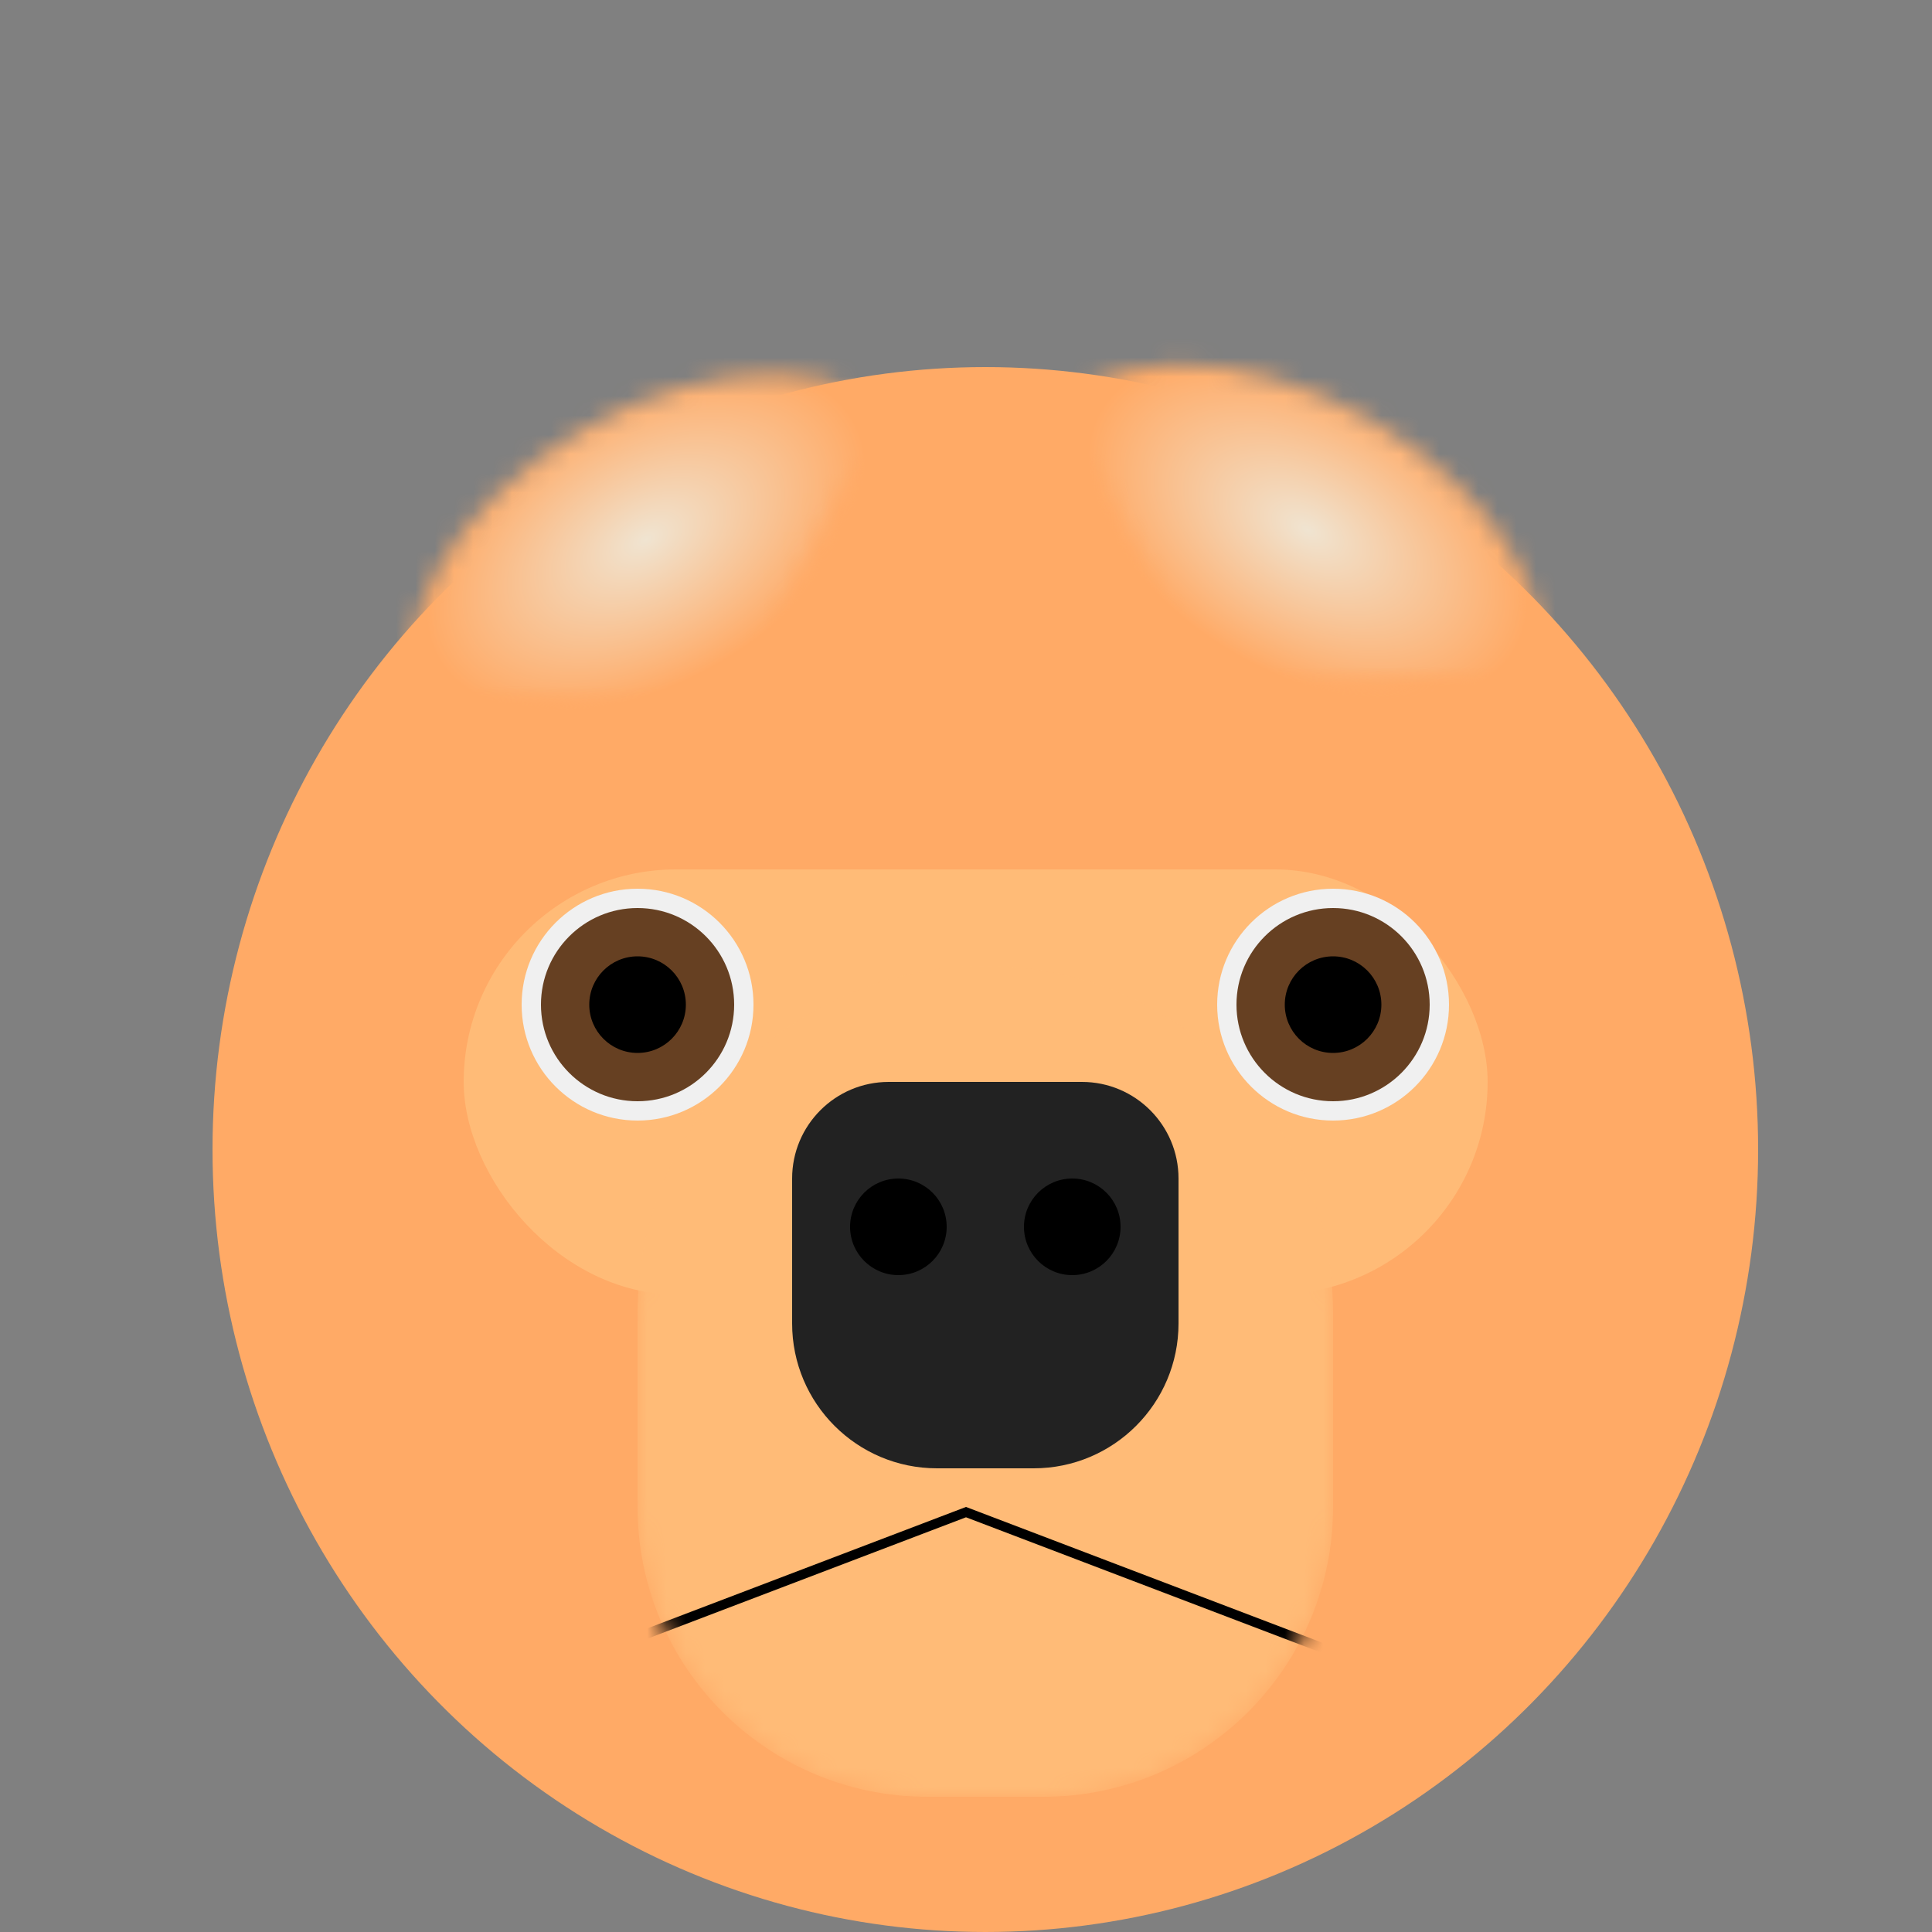 <svg width="100" height="100" viewBox="0 0 100 100" fill="none" xmlns="http://www.w3.org/2000/svg">
<rect x="0" y="0" width="100" height="100" fill="#808080" stroke="none"/>
<ellipse cx="51" cy="59.5" rx="40" ry="40.5" fill="#FFAA66"/>
<mask id="mask0_14_672" style="mask-type:alpha" maskUnits="userSpaceOnUse" x="11" y="19" width="80" height="81">
<ellipse cx="51" cy="59.5" rx="40" ry="40.5" fill="#FFCC99"/>
</mask>
<g mask="url(#mask0_14_672)">
<rect x="24" y="45" width="53" height="22" rx="11" fill="#FFBB77"/>
<circle cx="33" cy="52" r="6" fill="#F0F0F0"/>
<circle cx="33" cy="52" r="5" fill="#664022"/>
<circle cx="33" cy="52" r="2.5" fill="black"/>
<circle cx="69" cy="52" r="6" fill="#F0F0F0"/>
<circle cx="69" cy="52" r="5" fill="#664022"/>
<circle cx="69" cy="52" r="2.5" fill="black"/>
<mask id="mask1_14_672" style="mask-type:alpha" maskUnits="userSpaceOnUse" x="33" y="50" width="36" height="43">
<path d="M33 68C33 58.059 41.059 50 51 50C60.941 50 69 58.059 69 68V78C69 86.284 62.284 93 54 93H48C39.716 93 33 86.284 33 78V68Z" fill="#F6E4D1"/>
</mask>
<g mask="url(#mask1_14_672)">
<path d="M33 68C33 58.059 41.059 50 51 50C60.941 50 69 58.059 69 68V78C69 86.284 62.284 93 54 93H48C39.716 93 33 86.284 33 78V68Z" fill="#FFBB77"/>
<path d="M41 61C41 58.239 43.239 56 46 56H56C58.761 56 61 58.239 61 61V68.5C61 72.642 57.642 76 53.5 76H48.5C44.358 76 41 72.642 41 68.5V61Z" fill="#222222"/>
<circle cx="46.5" cy="63.5" r="2.5" fill="black"/>
<circle cx="55.5" cy="63.5" r="2.5" fill="black"/>
<path d="M8.057 94.25L50 78.267L91.943 94.25H8.057Z" stroke="black" stroke-width="0.5"/>
</g>
</g>
<mask id="mask2_14_672" style="mask-type:alpha" maskUnits="userSpaceOnUse" x="54" y="18" width="26" height="19">
<path d="M62.978 35.688C62.579 35.712 62.205 35.496 62.026 35.139L55.913 22.961C55.467 22.073 56.447 21.15 57.306 21.646L77.023 33.029C77.882 33.526 77.572 34.836 76.581 34.894L62.978 35.688Z" fill="black"/>
<path d="M54.048 22.157C54.626 21.155 55.523 20.349 56.687 19.786C57.85 19.224 59.258 18.914 60.829 18.877C62.4 18.839 64.104 19.073 65.844 19.566C67.584 20.059 69.325 20.801 70.968 21.75C72.612 22.699 74.125 23.836 75.422 25.096C76.719 26.356 77.773 27.715 78.526 29.094C79.279 30.474 79.715 31.847 79.81 33.136C79.904 34.425 79.655 35.605 79.076 36.607L66.562 29.382L54.048 22.157Z" fill="black"/>
</mask>
<g mask="url(#mask2_14_672)">
<rect x="78.253" y="46.532" width="37.4" height="22.519" transform="rotate(-150 78.253 46.532)" fill="url(#paint0_radial_14_672)"/>
</g>
<mask id="mask3_14_672" style="mask-type:alpha" maskUnits="userSpaceOnUse" x="21" y="19" width="27" height="19">
<path d="M38.231 36.139C38.052 36.496 37.678 36.712 37.279 36.688L23.676 35.894C22.685 35.836 22.375 34.526 23.235 34.029L42.951 22.646C43.811 22.15 44.79 23.073 44.345 23.961L38.231 36.139Z" fill="black"/>
<path d="M22.048 37.107C21.469 36.105 21.22 34.925 21.314 33.636C21.409 32.347 21.845 30.974 22.597 29.594C23.35 28.214 24.405 26.856 25.702 25.596C26.999 24.336 28.512 23.199 30.156 22.25C31.799 21.301 33.54 20.559 35.28 20.066C37.02 19.573 38.724 19.339 40.295 19.376C41.866 19.414 43.274 19.723 44.437 20.286C45.601 20.849 46.497 21.654 47.076 22.657L34.562 29.882L22.048 37.107Z" fill="black"/>
</mask>
<g mask="url(#mask3_14_672)">
<rect x="55.26" y="28.332" width="37.4" height="22.519" transform="rotate(150 55.26 28.332)" fill="url(#paint1_radial_14_672)"/>
</g>
<defs>
<radialGradient id="paint0_radial_14_672" cx="0" cy="0" r="1" gradientUnits="userSpaceOnUse" gradientTransform="translate(96.953 57.792) rotate(90) scale(11.26 18.7)">
<stop stop-color="#F0E4D1"/>
<stop offset="0.661" stop-color="#FFAA66"/>
</radialGradient>
<radialGradient id="paint1_radial_14_672" cx="0" cy="0" r="1" gradientUnits="userSpaceOnUse" gradientTransform="translate(73.96 39.592) rotate(90) scale(11.26 18.7)">
<stop stop-color="#F0E4D1"/>
<stop offset="0.661" stop-color="#FFAA66"/>
</radialGradient>
</defs>
</svg>
